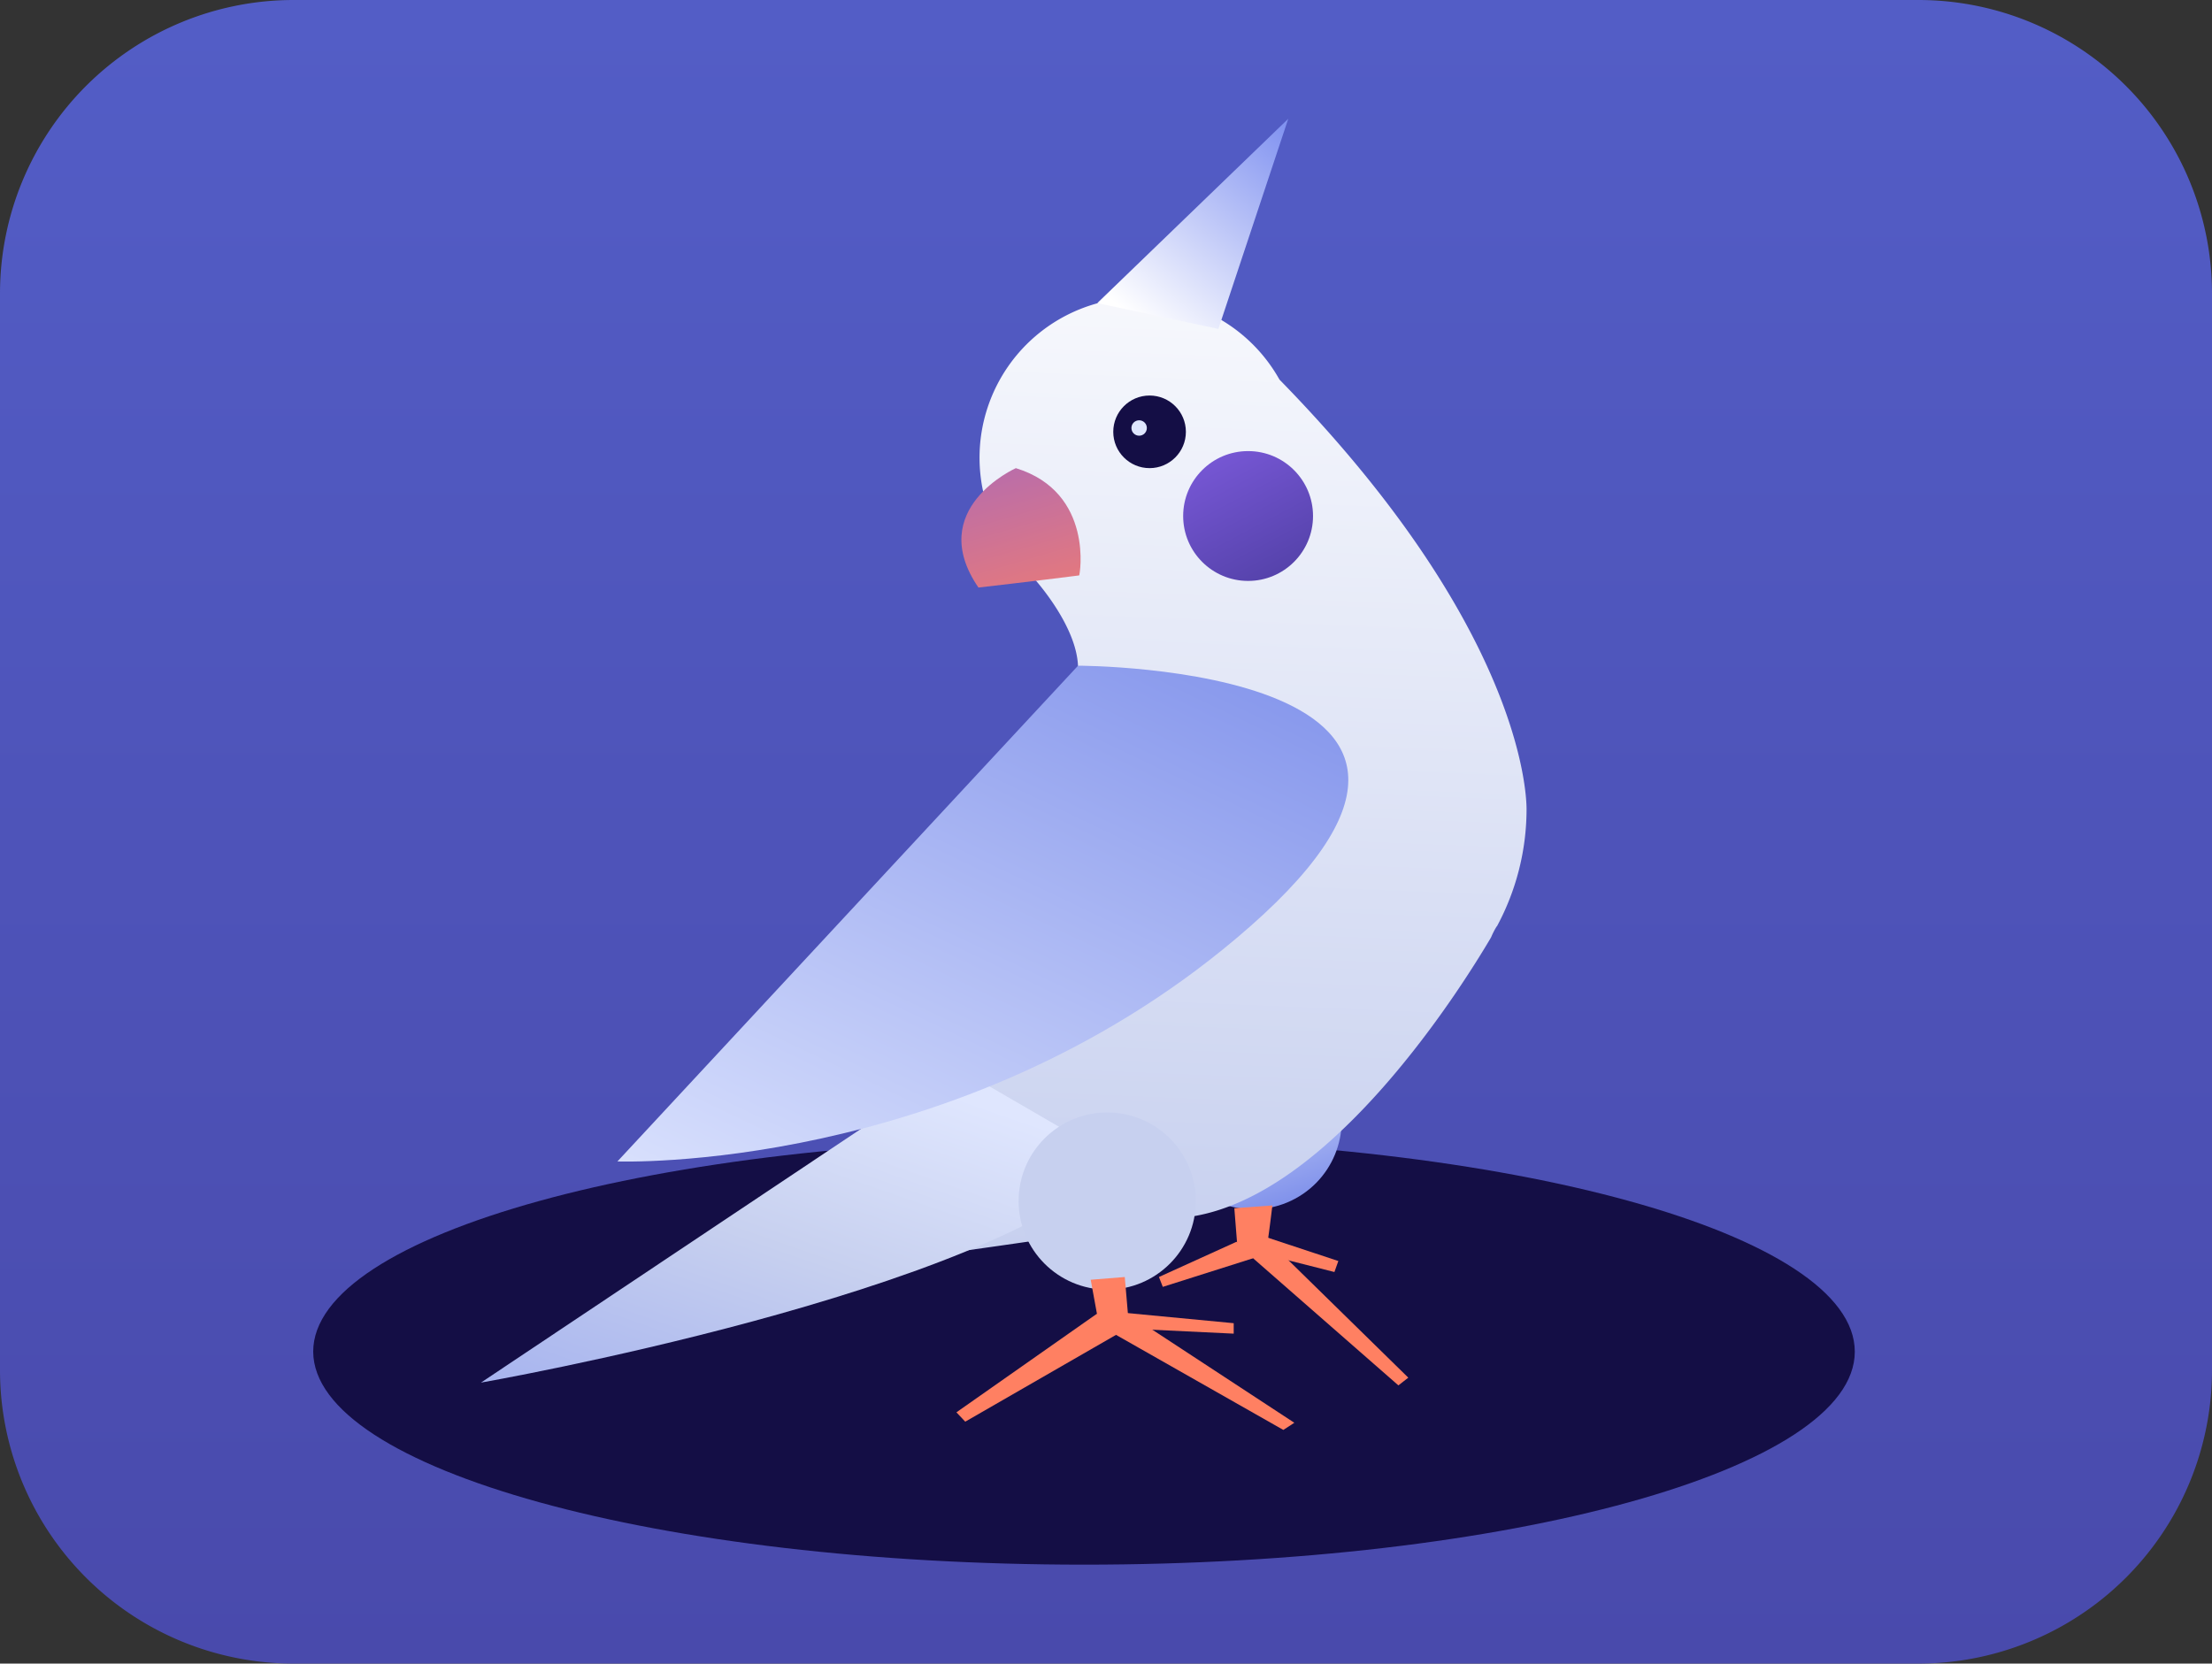 <svg xmlns="http://www.w3.org/2000/svg" xmlns:xlink="http://www.w3.org/1999/xlink" width="113" height="85" viewBox="0 0 113 85">
  <rect x="0" y="0" width="113" height="85" fill="#333333" stroke="none"/>
  <defs>
    <linearGradient id="linear-gradient" x1="0.5" y1="2.141" x2="0.5" y2="-1.132" gradientUnits="objectBoundingBox">
      <stop offset="0" stop-color="#3e348e"/>
      <stop offset="1" stop-color="#5e73e4"/>
    </linearGradient>
    <linearGradient id="linear-gradient-2" x1="0.941" y1="0.124" x2="0.854" y2="1.354" gradientUnits="objectBoundingBox">
      <stop offset="0" stop-color="#dfe6fe"/>
      <stop offset="1" stop-color="#5e73e4"/>
    </linearGradient>
    <linearGradient id="linear-gradient-3" x1="0.563" y1="0.978" x2="0.597" y2="-0.168" gradientUnits="objectBoundingBox">
      <stop offset="0" stop-color="#c7d0ef"/>
      <stop offset="1" stop-color="#fff"/>
    </linearGradient>
    <linearGradient id="linear-gradient-4" x1="1" x2="0.258" y2="1" gradientUnits="objectBoundingBox">
      <stop offset="0" stop-color="#7e90f0"/>
      <stop offset="1" stop-color="#fff"/>
    </linearGradient>
    <linearGradient id="linear-gradient-5" x1="0.853" y1="0.167" x2="-0.282" y2="1.787" gradientUnits="objectBoundingBox">
      <stop offset="0" stop-color="#dfe6fe"/>
      <stop offset="0.279" stop-color="#c7d0ef"/>
      <stop offset="1" stop-color="#7e90f0"/>
    </linearGradient>
    <linearGradient id="linear-gradient-6" y1="-0.248" x2="1" y2="1.641" gradientUnits="objectBoundingBox">
      <stop offset="0" stop-color="#825ee3"/>
      <stop offset="1" stop-color="#3e348e"/>
    </linearGradient>
    <linearGradient id="linear-gradient-7" x1="1" y1="1.637" x2="-0.196" y2="-1.222" gradientUnits="objectBoundingBox">
      <stop offset="0" stop-color="#ff8062"/>
      <stop offset="1" stop-color="#825ee3"/>
    </linearGradient>
    <linearGradient id="linear-gradient-8" x1="1.237" y1="-0.276" x2="0" y2="1.109" gradientUnits="objectBoundingBox">
      <stop offset="0" stop-color="#5e73e4"/>
      <stop offset="1" stop-color="#dfe6fe"/>
    </linearGradient>
  </defs>
  <g id="Group_138" data-name="Group 138" transform="translate(-167 -235)">
    <path id="Rectangle_Bird" data-name="Rectangle Bird" d="M15,0H98a15,15,0,0,1,15,15V70A15,15,0,0,1,98,85H15A15,15,0,0,1,0,70V15A15,15,0,0,1,15,0Z" transform="translate(167 235)" fill="url(#linear-gradient)"/>
    <g id="Bird_svg" data-name="Bird svg" transform="translate(55.537 -23.432)">
      <path id="Path_135" data-name="Path 135" d="M170.176,474.166c21.736,0,39.376-4.873,39.376-10.883S191.942,452.4,170.176,452.4c-21.736,0-39.376,4.873-39.376,10.883C130.83,469.292,148.44,474.166,170.176,474.166Z" transform="translate(-3.337 -135.789)" fill="#140e45"/>
      <circle id="Ellipse_80" data-name="Ellipse 80" cx="4.526" cy="4.526" r="4.526" transform="translate(169.563 313.245) rotate(-22.5)" fill="url(#linear-gradient-2)"/>
      <path id="Path_136" data-name="Path 136" d="M241.791,329.162a.028.028,0,0,1,.028-.028h0a12.62,12.62,0,0,0,1.518-5.988c0-.9-.337-9.39-12.623-21.957h0a8.181,8.181,0,1,0-12.623,10.065h0s2.277,2.446,2.333,4.611a12.577,12.577,0,0,0-2.333,7.309,12.129,12.129,0,0,0,.337,2.868l-12.229,20.8s11.948-1.546,20.1-2.9c7.141-1.181,13.719-11.7,15.209-14.225,0-.028.028-.028.028-.056A3.823,3.823,0,0,1,241.791,329.162Z" transform="translate(-53.89 -23.363)" fill="url(#linear-gradient-3)"/>
      <path id="Path_137" data-name="Path 137" d="M260.3,273.918l9.755-9.418-3.57,10.739Z" transform="translate(-92.781)" fill="url(#linear-gradient-4)"/>
      <path id="Path_138" data-name="Path 138" d="M172.506,436.7,148.3,452.865s26.061-4.554,32.583-11.3Z" transform="translate(-12.268 -123.789)" fill="url(#linear-gradient-5)"/>
      <circle id="Ellipse_81" data-name="Ellipse 81" cx="1.855" cy="1.855" r="1.855" transform="translate(168.334 278.641)" fill="#140e45"/>
      <circle id="Ellipse_82" data-name="Ellipse 82" cx="3.317" cy="3.317" r="3.317" transform="translate(171.905 281.48)" fill="url(#linear-gradient-6)"/>
      <circle id="Ellipse_83" data-name="Ellipse 83" cx="0.394" cy="0.394" r="0.394" transform="translate(169.262 279.906)" fill="#dfe6fe"/>
      <path id="Path_139" data-name="Path 139" d="M238.386,328s-4.667,2.08-1.912,6.1c0,0,2.952-.337,5.145-.619C241.647,333.51,242.406,329.237,238.386,328Z" transform="translate(-75.028 -45.648)" fill="url(#linear-gradient-7)"/>
      <path id="Path_140" data-name="Path 140" d="M196.631,363.9,173.1,389.23s17.318.647,31.6-11.386C221.286,363.9,196.631,363.9,196.631,363.9Z" transform="translate(-30.096 -71.455)" fill="url(#linear-gradient-8)"/>
      <circle id="Ellipse_84" data-name="Ellipse 84" cx="4.526" cy="4.526" r="4.526" transform="translate(163.499 315.273)" fill="#c7d0ef"/>
      <line id="Line_32" data-name="Line 32" y2="2.221" transform="translate(175.475 320.221)" fill="#ff8062" stroke="#dfe6fe" stroke-miterlimit="10" stroke-width="1"/>
      <path id="Path_141" data-name="Path 141" d="M259.1,475.141l.422,2.305a.869.869,0,0,0,1.518-.112l-.2-2.333Z" transform="translate(-91.918 -151.321)" fill="#ff8062"/>
      <path id="Path_142" data-name="Path 142" d="M241.869,481.7l-7.169,5.032.45.478,7.815-4.5Z" transform="translate(-74.378 -156.138)" fill="#ff8062"/>
      <path id="Path_143" data-name="Path 143" d="M264.031,481.7l8.49,5.566-.562.365-8.659-4.92Z" transform="translate(-94.937 -156.138)" fill="#ff8062"/>
      <path id="Path_144" data-name="Path 144" d="M285.2,462.141l.2,2.53a10.785,10.785,0,0,0,1.349,0c.084-.056.394-2.671.394-2.671Z" transform="translate(-110.681 -141.976)" fill="#ff8062"/>
      <path id="Path_145" data-name="Path 145" d="M271.5,470.4l3.964-1.8.843.843-4.611,1.462Z" transform="translate(-100.832 -146.721)" fill="#ff8062"/>
      <path id="Path_146" data-name="Path 146" d="M289.331,468.2l7.2,7.056-.506.394-7.422-6.494Z" transform="translate(-113.125 -146.433)" fill="#ff8062"/>
      <path id="Path_147" data-name="Path 147" d="M264.1,481.4l5.9.562v.534l-5.848-.281Z" transform="translate(-95.513 -155.922)" fill="#ff8062"/>
      <path id="Path_148" data-name="Path 148" d="M289.853,467.6l3.823,1.265-.2.562-3.88-.984Z" transform="translate(-113.844 -146.002)" fill="#ff8062"/>
    </g>
  </g>
</svg>
